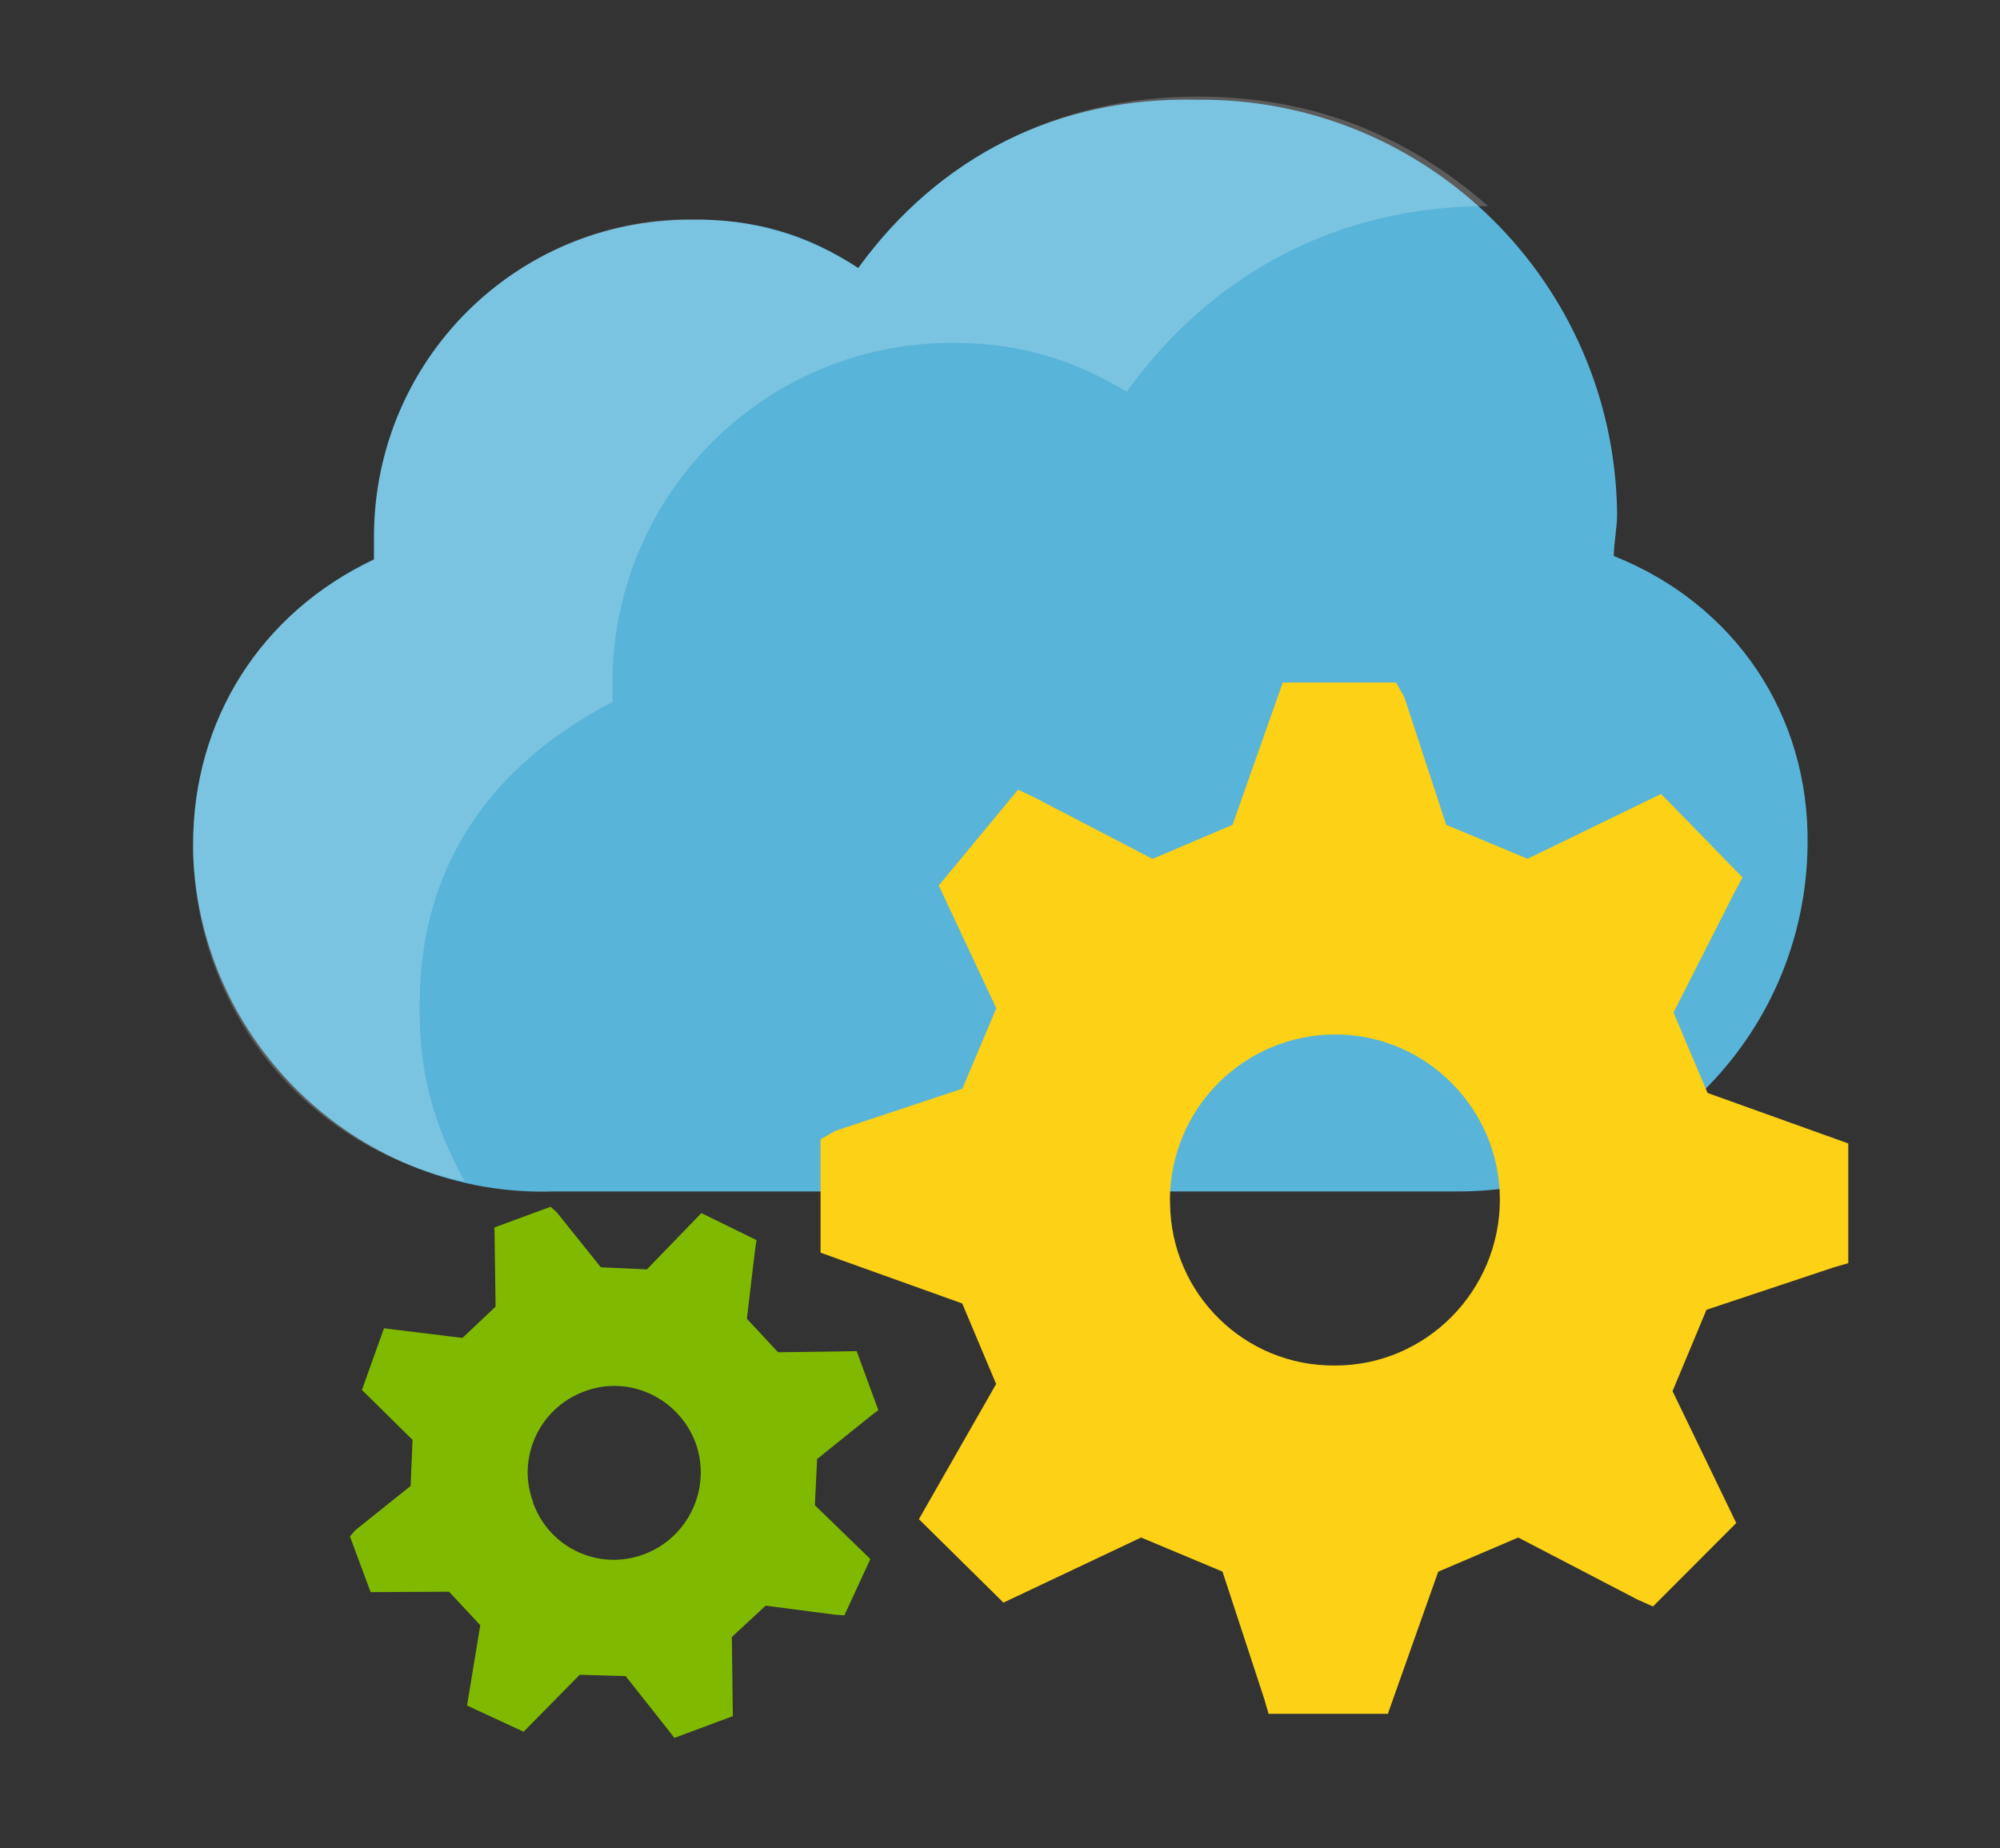<svg xmlns="http://www.w3.org/2000/svg" xmlns:lucid="lucid" width="145" height="134"><rect width="100%" height="100%" fill="#333333" stroke="none"/><g lucid:page-tab-id="0_0" stroke="#000" stroke-opacity="0" stroke-width="3"><path d="M117 40.3c0-.86.24-2.05.24-3v-.15C117 20.45 103.42 7.07 86.8 7.23c-10.06-.24-18.72 4.1-24.58 12.2-3.74-2.47-7.6-3.58-12.17-3.5-12.64 0-22.82 10.13-22.94 22.8v1.82C18.93 44.43 14 52.2 14 61.2v.64c.47 14 12.3 25.02 26.22 24.54H105.42c14.04.16 25.5-11.08 25.63-25.17.12-9.4-5.27-17.4-14.05-20.9z" fill="#59b4d9"/><path d="M69.76 94.5l2.46 5.84-5.6 9.8 6.13 6.05 9.98-4.72 5.9 2.47 3.04 9.27.3 1.04h8.65l3.65-10.3 5.8-2.48 8.65 4.5 1.12.5 6.04-6.05-4.62-9.56 2.46-5.9 9.24-3.08 1.04-.3V82.9l-10.2-3.66-2.47-5.83 4.4-8.67.6-1.13-5.9-6.05-9.68 4.7-5.9-2.46-3.04-9.27-.6-1.05H93l-3.64 10.32-5.8 2.47-8.65-4.5-1.1-.52-5.75 6.95 4.17 8.9-2.46 5.83-9.24 3.07-1.04.6v8.22zm15.06-7.47c0-6.65 5.36-12.03 12-12.03 6.55 0 11.92 5.38 11.92 11.96 0 6.65-5.37 12.04-11.93 12.04-6.54.07-11.9-5.16-11.98-11.74v-.23z" fill="#fcd116"/><path d="M32.56 115.4l2.26 2.43-.96 5.82 4.1 1.9 4.07-4.13 3.33.1 3.18 4.02.35.46 4.24-1.58-.07-5.74 2.45-2.27 5.06.66.65.04 1.88-4.08-4.02-3.9.16-3.35 3.98-3.2.46-.34-1.57-4.28-5.7.08-2.26-2.43.6-5.08.1-.62-4-1.96-3.95 4.08-3.34-.15-3.18-3.97-.46-.42-4.07 1.5.08 5.74-2.4 2.27-5.07-.62-.62-.08-1.6 4.47 3.67 3.62-.14 3.34-4 3.2-.4.46 1.5 4.04zm6.1-6.47c-1.23-3.23.45-6.85 3.7-8.05 3.23-1.23 6.83.46 8.06 3.7 1.2 3.28-.5 6.9-3.72 8.1-3.22 1.22-6.78-.4-8-3.6-.05-.03-.05-.1-.05-.15z" fill="#7fba00"/><path d="M30.43 72.76c0-9.68 4.88-17.15 13.98-21.87V49c.3-13.6 11.46-24.38 25.08-24.14 4.5.07 8.26 1.18 12.2 3.54 6.3-8.74 15.5-13.46 26.2-13.46C101.77 9.6 94.9 7 86.83 7c-10.04 0-18.68 4.33-24.6 12.43-3.84-2.44-7.7-3.54-12.2-3.54-12.57 0-22.8 10.2-22.9 22.8v1.9C18.88 44.43 14 52.14 14 61.26c0 11.88 8.07 21.95 19.7 24.4-2.33-4.18-3.37-8.2-3.27-12.9z" fill="#fff" fill-opacity=".2"/></g></svg>